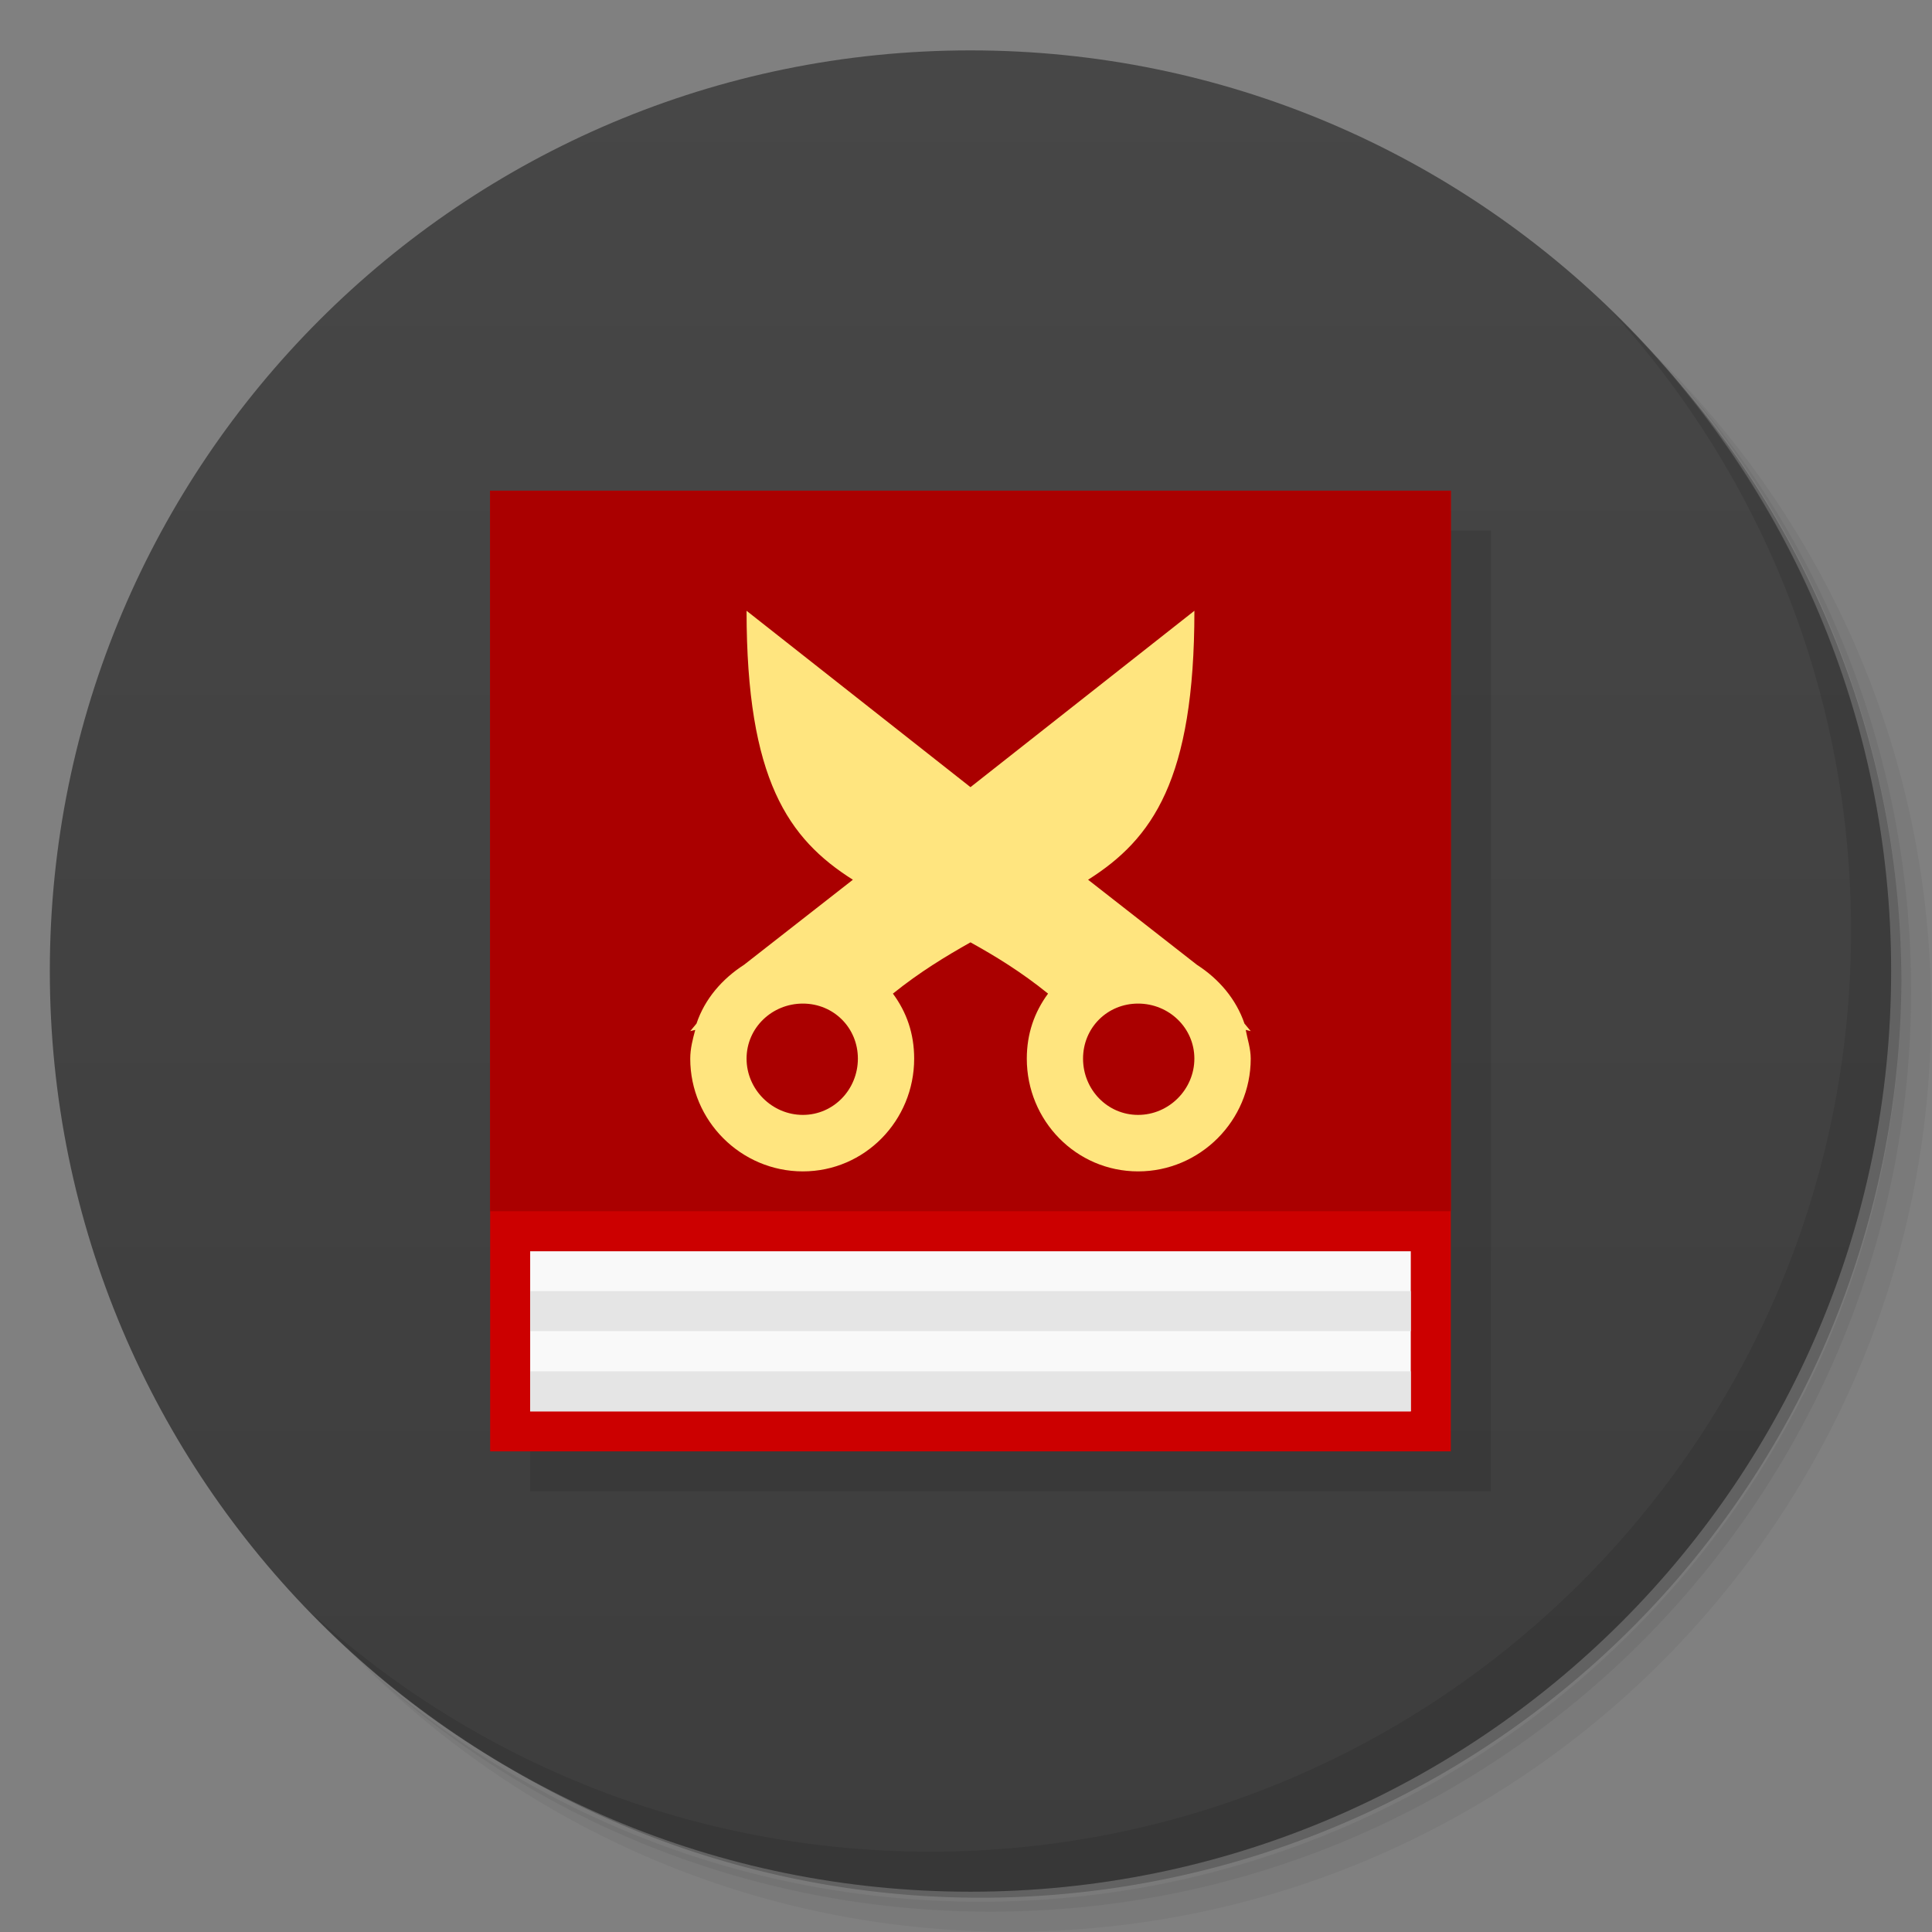 <?xml version="1.0" encoding="UTF-8" standalone="no"?>
<svg xmlns="http://www.w3.org/2000/svg" viewBox="0 0 128 128" version="1.1" width="100%" height="100%">
 <rect x="0" y="0" width="128" height="128" fill="#808080" stroke="none"/>
 <defs>
  <linearGradient id="linearGradient3764" x1="1" x2="47" gradientUnits="userSpaceOnUse" gradientTransform="matrix(0,-1,1,0,-1.5e-6,48)">
   <stop stop-color="#3d3d3d" stop-opacity="1"/>
   <stop offset="1" stop-color="#474747" stop-opacity="1"/>
  </linearGradient>
  <clipPath id="clipPath-258581273">
   <g transform="translate(0,-1004.362)">
    <path d="m -24,13 c 0,1.105 -0.672,2 -1.5,2 -0.828,0 -1.5,-0.895 -1.5,-2 0,-1.105 0.672,-2 1.5,-2 0.828,0 1.5,0.895 1.5,2 z" transform="matrix(15.333,0,0,11.5,415,878.862)" style="fill:#1890d0"/>
   </g>
  </clipPath>
  <clipPath id="clipPath-268392403">
   <g transform="translate(0,-1004.362)">
    <path d="m -24,13 c 0,1.105 -0.672,2 -1.5,2 -0.828,0 -1.5,-0.895 -1.5,-2 0,-1.105 0.672,-2 1.5,-2 0.828,0 1.5,0.895 1.5,2 z" transform="matrix(15.333,0,0,11.5,415,878.862)" style="fill:#1890d0"/>
   </g>
  </clipPath>
 </defs>
 <g transform="matrix(2.652,0,0,2.652,0.649,0.686)">
  <path d="m 36.31,5 c 5.859,4.062 9.688,10.831 9.688,18.5 0,12.426 -10.07,22.5 -22.5,22.5 -7.669,0 -14.438,-3.828 -18.5,-9.688 1.037,1.822 2.306,3.499 3.781,4.969 4.085,3.712 9.514,5.969 15.469,5.969 12.703,0 23,-10.298 23,-23 0,-5.954 -2.256,-11.384 -5.969,-15.469 C 39.81,7.306 38.132,6.037 36.31,5 z m 4.969,3.781 c 3.854,4.113 6.219,9.637 6.219,15.719 0,12.703 -10.297,23 -23,23 -6.081,0 -11.606,-2.364 -15.719,-6.219 4.16,4.144 9.883,6.719 16.219,6.719 12.703,0 23,-10.298 23,-23 0,-6.335 -2.575,-12.06 -6.719,-16.219 z" style="opacity:0.05"/>
  <path d="m 41.28,8.781 c 3.712,4.085 5.969,9.514 5.969,15.469 0,12.703 -10.297,23 -23,23 -5.954,0 -11.384,-2.256 -15.469,-5.969 4.113,3.854 9.637,6.219 15.719,6.219 12.703,0 23,-10.298 23,-23 0,-6.081 -2.364,-11.606 -6.219,-15.719 z" style="opacity:0.1"/>
  <path d="M 31.25,2.375 C 39.865,5.529 46,13.792 46,23.505 c 0,12.426 -10.07,22.5 -22.5,22.5 -9.708,0 -17.971,-6.135 -21.12,-14.75 a 23,23 0 0 0 44.875,-7 23,23 0 0 0 -16,-21.875 z" style="opacity:0.2"/>
 </g>
 <g transform="matrix(2.652,0,0,2.652,0.649,0.686)">
  <path d="M 24,1 C 36.703,1 47,11.297 47,24 47,36.703 36.703,47 24,47 11.297,47 1,36.703 1,24 1,11.297 11.297,1 24,1 z" style="fill:url(#linearGradient3764);fill-opacity:1"/>
 </g>
 <g transform="matrix(2.652,0,0,2.652,0.649,0.686)">
  <g clip-path="url(#clipPath-258581273)">
   <g transform="translate(1,1)">
    <g style="opacity:0.1">
     <g>
      <path d="m 12,12 c 0,8.08 0,16.898 0,24 l 24,0 c 0,-24 0,-14.242 0,-24 m -24,0" style="fill:#000000;fill-opacity:1;fill-rule:evenodd;"/>
      <path d="m 13,31 c 0,1.348 0,2.816 0,4 l 22,0 c 0,-4 0,-2.375 0,-4 m -22,0" style="fill:#000000;fill-opacity:1;fill-rule:evenodd;"/>
      <path d="m 15.621,13.426 c 0,5.383 0,11.266 0,16 l 16.754,0 c 0,-16 0,-9.5 0,-16 m -16.754,0" style="fill:#000000;fill-opacity:1;fill-rule:evenodd;"/>
      <path d="m 12,12 0,18 24,0 0,-18 M 18.406,15 24,19.406 29.594,15 c 0,4.215 -1.043,5.699 -2.656,6.719 l 2.719,2.125 c 0.547,0.352 0.977,0.852 1.188,1.469 l 0.156,0.188 -0.125,-0.031 c 0.043,0.23 0.125,0.469 0.125,0.719 0,1.547 -1.266,2.816 -2.813,2.816 -1.547,0 -2.781,-1.266 -2.781,-2.816 0,-0.621 0.188,-1.16 0.531,-1.625 -0.672,-0.543 -1.305,-0.93 -1.938,-1.281 -0.629,0.355 -1.262,0.738 -1.938,1.281 0.344,0.465 0.531,1 0.531,1.625 0,1.547 -1.234,2.816 -2.781,2.816 -1.547,0 -2.813,-1.266 -2.813,-2.816 0,-0.25 0.063,-0.488 0.125,-0.719 l -0.125,0.031 0.156,-0.188 c 0.207,-0.617 0.641,-1.117 1.188,-1.469 l 2.719,-2.125 C 19.449,20.699 18.406,19.215 18.406,15 m 1.406,9.813 c -0.77,0 -1.406,0.605 -1.406,1.375 0,0.77 0.637,1.406 1.406,1.406 0.77,0 1.375,-0.637 1.375,-1.406 0,-0.77 -0.605,-1.375 -1.375,-1.375 m 8.375,0 c -0.77,0 -1.375,0.605 -1.375,1.375 0,0.77 0.605,1.406 1.375,1.406 0.77,0 1.406,-0.637 1.406,-1.406 0,-0.77 -0.637,-1.375 -1.406,-1.375 m 0,0" style="fill:#000000;fill-opacity:1;fill-rule:evenodd;"/>
      <path d="m 13,31.996 c 0,0.336 0,0.707 0,1 l 22,0 c 0,-1 0,-0.598 0,-1 m -22,0" style="fill:#000000;fill-opacity:1;fill-rule:evenodd;"/>
      <path d="m 13,34 c 0,0.34 0,0.707 0,1 l 22,0 c 0,-1 0,-0.594 0,-1 m -22,0" style="fill:#000000;fill-opacity:1;fill-rule:evenodd;"/>
     </g>
    </g>
   </g>
  </g>
 </g>
 <g transform="matrix(2.652,0,0,2.652,0.649,0.686)">
  <g clip-path="url(#clipPath-268392403)">
   <g>
    <path d="m 12,12 c 0,8.08 0,16.898 0,24 l 24,0 c 0,-24 0,-14.242 0,-24 m -24,0" style="fill:#cc0000;fill-opacity:1;fill-rule:evenodd;"/>
    <path d="m 13,31 c 0,1.348 0,2.816 0,4 l 22,0 c 0,-4 0,-2.375 0,-4 m -22,0" style="fill:#f9f9f9;fill-opacity:1;fill-rule:evenodd;"/>
    <path d="m 15.621,13.426 c 0,5.383 0,11.266 0,16 l 16.754,0 c 0,-16 0,-9.5 0,-16 m -16.754,0" style="fill:#ffe57f;fill-opacity:1;fill-rule:evenodd;"/>
    <path d="m 12,12 0,18 24,0 0,-18 M 18.406,15 24,19.406 29.594,15 c 0,4.215 -1.043,5.699 -2.656,6.719 l 2.719,2.125 c 0.547,0.352 0.977,0.852 1.188,1.469 l 0.156,0.188 -0.125,-0.031 c 0.043,0.23 0.125,0.469 0.125,0.719 0,1.547 -1.266,2.816 -2.813,2.816 -1.547,0 -2.781,-1.266 -2.781,-2.816 0,-0.621 0.188,-1.16 0.531,-1.625 -0.672,-0.543 -1.305,-0.93 -1.938,-1.281 -0.629,0.355 -1.262,0.738 -1.938,1.281 0.344,0.465 0.531,1 0.531,1.625 0,1.547 -1.234,2.816 -2.781,2.816 -1.547,0 -2.813,-1.266 -2.813,-2.816 0,-0.25 0.063,-0.488 0.125,-0.719 l -0.125,0.031 0.156,-0.188 c 0.207,-0.617 0.641,-1.117 1.188,-1.469 l 2.719,-2.125 C 19.449,20.699 18.406,19.215 18.406,15 m 1.406,9.813 c -0.77,0 -1.406,0.605 -1.406,1.375 0,0.77 0.637,1.406 1.406,1.406 0.77,0 1.375,-0.637 1.375,-1.406 0,-0.77 -0.605,-1.375 -1.375,-1.375 m 8.375,0 c -0.77,0 -1.375,0.605 -1.375,1.375 0,0.77 0.605,1.406 1.375,1.406 0.77,0 1.406,-0.637 1.406,-1.406 0,-0.77 -0.637,-1.375 -1.406,-1.375 m 0,0" style="fill:#aa0000;fill-opacity:1;fill-rule:evenodd;"/>
    <path d="m 13,31.996 c 0,0.336 0,0.707 0,1 l 22,0 c 0,-1 0,-0.598 0,-1 m -22,0" style="fill:#e5e5e5;fill-opacity:1;fill-rule:evenodd;"/>
    <path d="m 13,34 c 0,0.34 0,0.707 0,1 l 22,0 c 0,-1 0,-0.594 0,-1 m -22,0" style="fill:#e5e5e5;fill-opacity:1;fill-rule:evenodd;"/>
   </g>
  </g>
 </g>
 <g transform="matrix(2.652,0,0,2.652,0.649,0.686)">
  <path d="m 40.03,7.531 c 3.712,4.084 5.969,9.514 5.969,15.469 0,12.703 -10.297,23 -23,23 C 17.045,46 11.615,43.744 7.53,40.031 11.708,44.322 17.54,47 23.999,47 c 12.703,0 23,-10.298 23,-23 0,-6.462 -2.677,-12.291 -6.969,-16.469 z" style="opacity:0.1"/>
 </g>
</svg>
